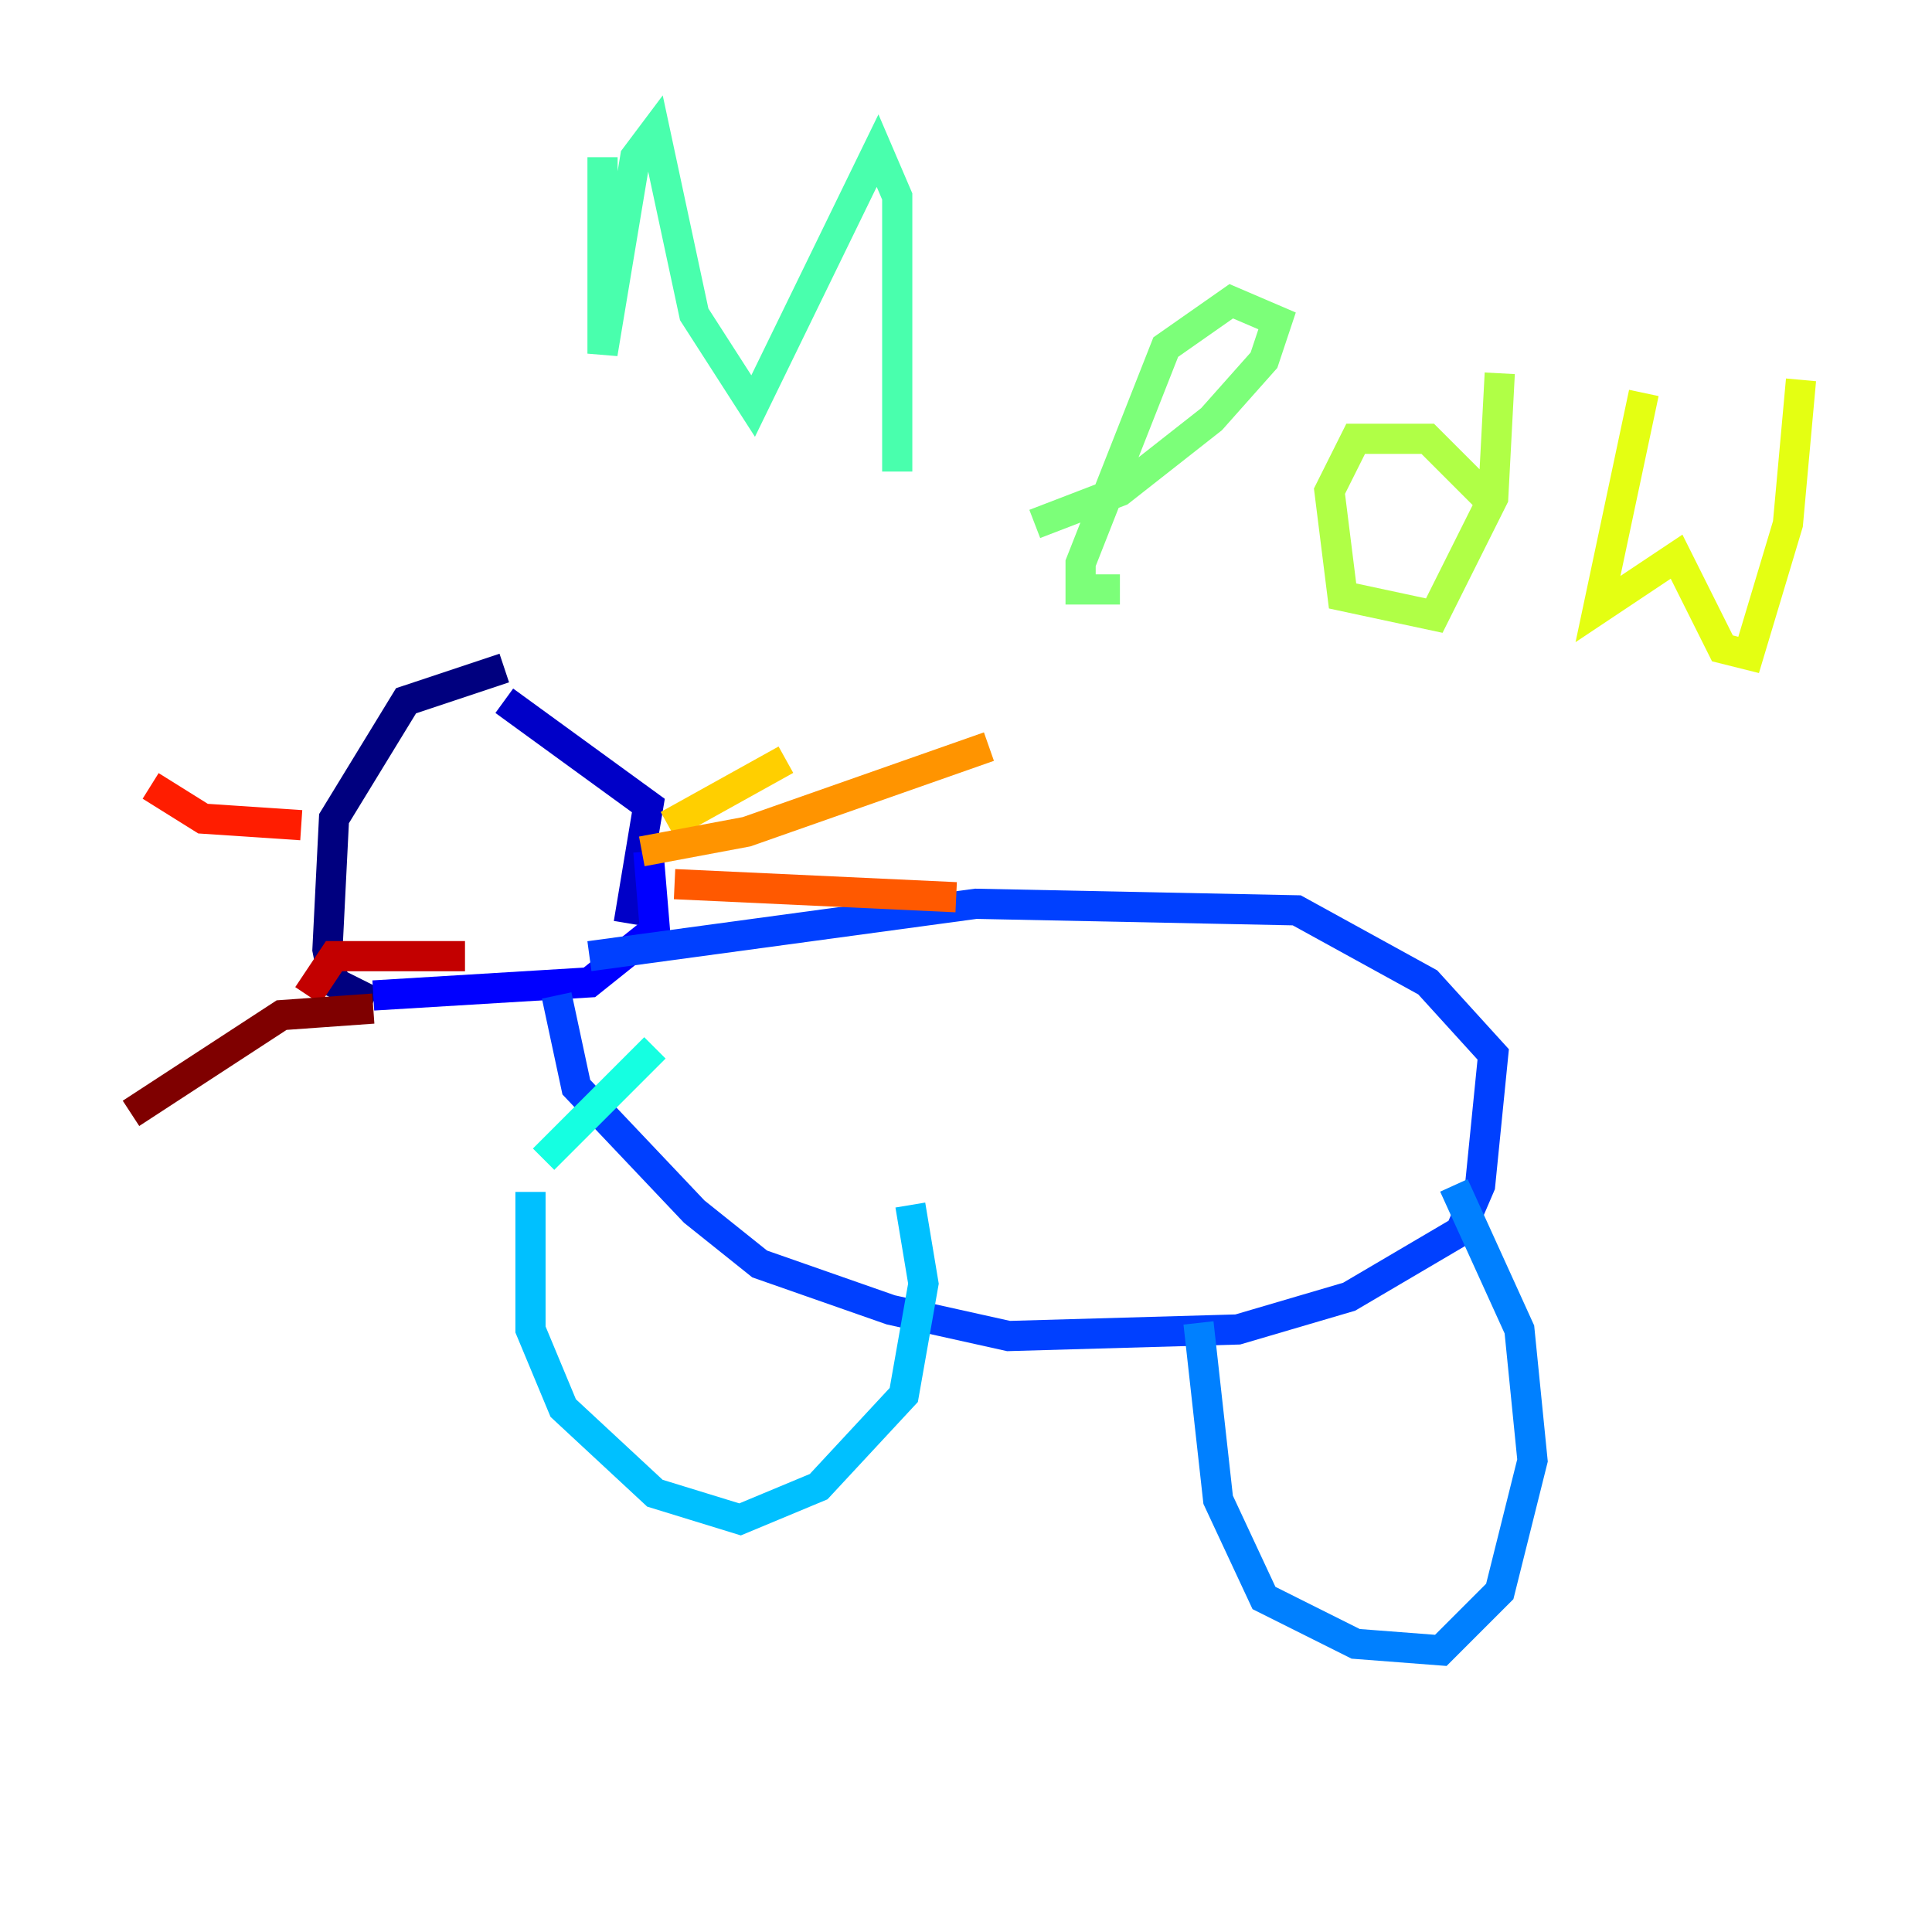 <?xml version="1.0" encoding="utf-8" ?>
<svg baseProfile="tiny" height="128" version="1.2" viewBox="0,0,128,128" width="128" xmlns="http://www.w3.org/2000/svg" xmlns:ev="http://www.w3.org/2001/xml-events" xmlns:xlink="http://www.w3.org/1999/xlink"><defs /><polyline fill="none" points="33.41,44.258 26.902,46.427 22.129,54.237 21.695,62.915 22.129,65.085 24.732,66.386" stroke="#00007f" stroke-width="2" /><polyline fill="none" points="41.654,61.18 42.956,53.37 33.41,46.427" stroke="#0000c8" stroke-width="2" /><polyline fill="none" points="42.956,56.407 43.39,61.614 39.051,65.085 24.732,65.953" stroke="#0000ff" stroke-width="2" /><polyline fill="none" points="36.881,65.953 38.183,72.027 45.993,80.271 50.332,83.742 59.01,86.78 66.82,88.515 82.007,88.081 89.383,85.912 96.759,81.573 98.061,78.536 98.929,69.858 94.59,65.085 85.912,60.312 64.651,59.878 39.051,63.349" stroke="#0040ff" stroke-width="2" /><polyline fill="none" points="79.403,87.647 80.705,99.363 83.742,105.871 89.817,108.909 95.458,109.342 99.363,105.437 101.532,96.759 100.664,88.081 96.325,78.536" stroke="#0080ff" stroke-width="2" /><polyline fill="none" points="35.146,78.969 35.146,88.081 37.315,93.288 43.39,98.929 49.031,100.664 54.237,98.495 59.878,92.42 61.18,85.044 60.312,79.837" stroke="#00c0ff" stroke-width="2" /><polyline fill="none" points="36.014,76.8 43.39,69.424" stroke="#15ffe1" stroke-width="2" /><polyline fill="none" points="39.919,10.414 39.919,23.43 42.088,10.414 43.39,8.678 45.993,20.827 49.898,26.902 58.142,9.98 59.444,13.017 59.444,31.241" stroke="#49ffad" stroke-width="2" /><polyline fill="none" points="68.556,34.712 74.197,32.542 80.271,27.77 83.742,23.864 84.61,21.261 81.573,19.959 77.234,22.997 71.593,37.315 71.593,39.051 74.197,39.051" stroke="#7cff79" stroke-width="2" /><polyline fill="none" points="98.929,33.41 94.59,29.071 89.817,29.071 88.081,32.542 88.949,39.485 95.024,40.786 98.929,32.976 99.363,24.732" stroke="#b0ff46" stroke-width="2" /><polyline fill="none" points="108.909,26.034 105.871,40.352 111.078,36.881 114.115,42.956 115.851,43.39 118.454,34.712 119.322,25.166" stroke="#e4ff12" stroke-width="2" /><polyline fill="none" points="44.258,54.671 52.068,50.332" stroke="#ffcf00" stroke-width="2" /><polyline fill="none" points="42.522,56.407 49.464,55.105 65.519,49.464" stroke="#ff9400" stroke-width="2" /><polyline fill="none" points="44.691,58.576 63.349,59.444" stroke="#ff5900" stroke-width="2" /><polyline fill="none" points="19.959,54.671 13.451,54.237 9.98,52.068" stroke="#ff1d00" stroke-width="2" /><polyline fill="none" points="30.807,63.349 22.129,63.349 20.393,65.953" stroke="#c30000" stroke-width="2" /><polyline fill="none" points="24.732,66.82 18.658,67.254 8.678,73.763" stroke="#7f0000" stroke-width="2" /></svg>